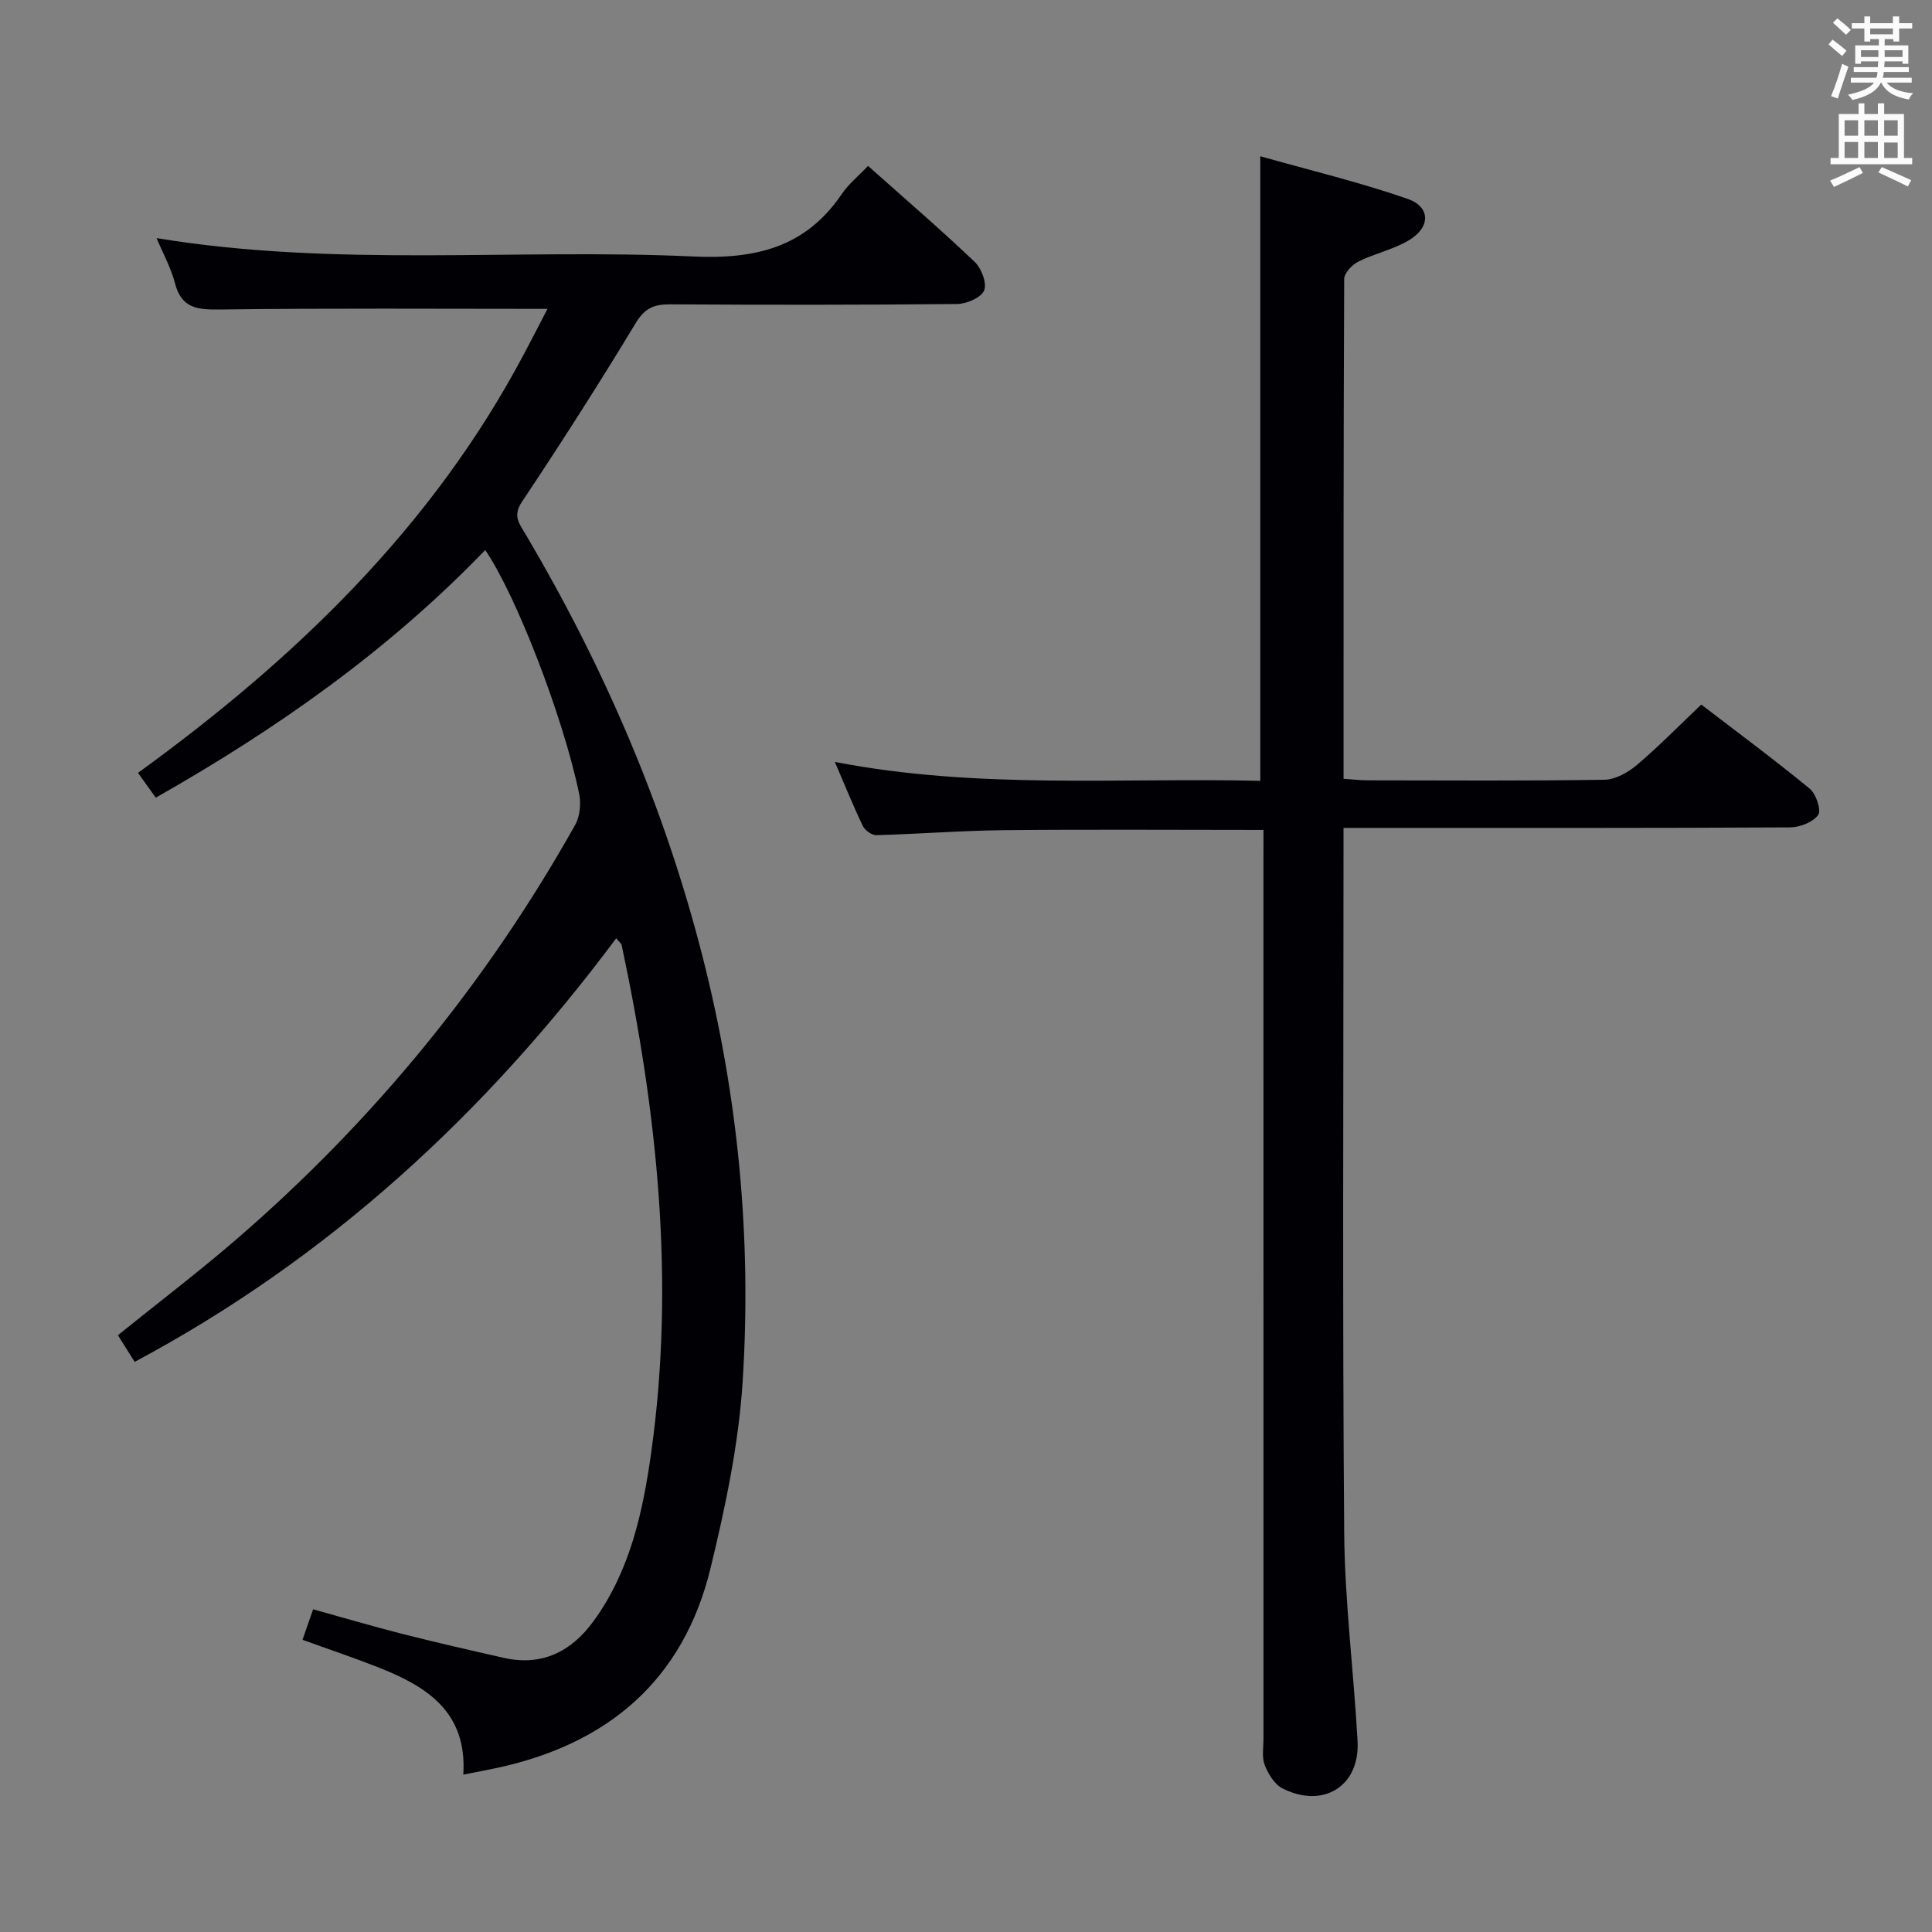 <svg enable-background="new 0 0 400 400" viewBox="0 0 400 400" xmlns="http://www.w3.org/2000/svg"><rect x="0" y="0" width="400" height="400" fill="#808080" stroke="none"/><path d="m179.72 34.35c7.76 6.91 15.07 13.2 22.05 19.84 1.41 1.34 2.6 4.42 1.99 5.93-.61 1.49-3.61 2.8-5.58 2.82-19.82.2-39.65.19-59.48.07-3.3-.02-5.22.8-7.09 3.89-7.56 12.52-15.46 24.86-23.57 37.03-1.96 2.94-.46 4.57.75 6.63 16.24 27.47 28.76 56.47 36.66 87.46 7.38 28.93 10.2 58.32 8.31 88-.83 12.98-3.57 25.96-6.65 38.65-5.64 23.24-21.29 36.46-44.36 41.39-2.06.44-4.13.82-6.83 1.36.84-13.06-7.65-18.29-17.59-22.21-5.07-2-10.24-3.73-15.7-5.71.69-1.99 1.34-3.83 2.2-6.31 6.36 1.76 12.48 3.57 18.66 5.14 6.91 1.75 13.86 3.34 20.81 4.91 7.93 1.78 13.99-1.29 18.59-7.61 7.59-10.42 10.22-22.66 11.95-35.01 4.95-35.37 1.24-70.3-6.14-104.99-.06-.27-.39-.49-1.12-1.37-27.02 36.24-59.45 66.2-99.7 87.7-1.1-1.76-2.22-3.53-3.47-5.52 8.37-6.75 16.7-13.09 24.6-19.91 28.34-24.49 51.75-53.07 70.08-85.76.99-1.77 1.23-4.42.81-6.46-3.34-16.03-13.1-41.18-19.44-50.43-19.92 20.69-43.05 37-68.21 51.27-1.14-1.59-2.25-3.14-3.68-5.14 32.63-23.65 60.98-50.93 79.94-86.77 1.68-3.17 3.32-6.36 4.84-9.29-22.95 0-45.41-.16-67.86.13-4.66.06-7.94-.26-9.27-5.46-.8-3.12-2.42-6.03-3.8-9.32 37.22 6.12 74.23 2.1 111.05 3.8 13.01.6 23.31-1.88 30.82-12.94 1.38-2.05 3.38-3.65 5.43-5.81z" fill="#010105"/><path d="m261.59 171.83c-18.5 0-36.12-.13-53.74.05-8.81.09-17.6.79-26.41 1.03-.94.03-2.37-1-2.8-1.9-1.99-4.14-3.71-8.41-5.79-13.26 29.61 5.72 58.86 3.23 88.08 3.91 0-43.15 0-85.68 0-129.31 10.04 2.84 20.43 5.33 30.48 8.81 4.79 1.66 4.8 5.88.33 8.56-3.23 1.94-7.11 2.75-10.51 4.44-1.3.65-2.92 2.37-2.93 3.61-.16 34.31-.13 68.62-.13 103.47 1.84.12 3.44.32 5.03.32 16.33.02 32.66.13 48.98-.12 2.28-.04 4.89-1.51 6.72-3.06 4.55-3.86 8.73-8.14 13.33-12.51 7.28 5.58 15.02 11.32 22.46 17.42 1.31 1.08 2.43 4.46 1.74 5.43-1.07 1.5-3.77 2.56-5.78 2.58-28.65.16-57.31.11-85.97.11-1.96 0-3.92 0-6.52 0v5.87c0 46.65-.23 93.3.14 139.95.11 14.42 1.98 28.83 2.77 43.26.51 9.31-7.12 14.07-15.58 9.76-1.64-.84-2.93-3-3.65-4.84-.62-1.61-.25-3.61-.25-5.44-.01-60.48-.01-120.95-.01-181.43.01-2.13.01-4.26.01-6.71z" fill="#010105"/><g fill="#fafbfa"><path d="m378.6 9.2.8-1c.9.7 1.9 1.4 2.9 2.3l-.9 1.1c-1.1-.9-2-1.7-2.8-2.4zm.5 10.7c.9-2.1 1.6-4.3 2.3-6.7.4.2.8.4 1.3.6-.7 2.1-1.5 4.3-2.2 6.6zm.4-15.2.9-.9c1 .8 2 1.6 2.8 2.4l-1 1c-1-.9-1.9-1.8-2.7-2.5zm12.5-1.3h1.2v1.4h2.7v1.1h-2.7v2.7h-1.2v-.5h-1.8v1.3h4.9v3.8h-1.2v-.5h-3.7c0 .4-.1.9-.1 1.2h5.1v1h-5.2c0 .5-.1.9-.2 1.2h6v1h-5.2c1.1 1.3 2.9 2 5.5 2.2-.4.4-.7.8-.9 1.3-2.9-.5-4.8-1.6-5.7-3.5h-.1c-.8 1.7-2.7 2.9-5.9 3.6-.2-.4-.6-.8-.9-1.1 2.8-.6 4.6-1.4 5.4-2.5h-4.8v-1h5.3c.1-.3.2-.7.2-1.2h-4.9v-1h5c0-.4 0-.8.1-1.2h-3.6v.5h-1.2v-3.8h4.9v-1.3h-1.8v.5h-1.2v-2.7h-2.6v-1.1h2.6v-1.4h1.2v1.4h4.7v-1.4zm-6.7 8.4h3.6c0-.4 0-.9 0-1.4h-3.6zm1.9-4.7h4.7v-1.2h-4.7zm6.7 3.3h-3.7v1.4h3.7z"/><path d="m384.7 21.4h1.3v2.2h2.8v-2.2h1.3v2.2h4.1v9.1h1.7v1.3h-16.9v-1.3h1.7v-9.1h4.1v-2.2zm.3 13.2.7 1.2c-1.8.9-3.8 1.9-6 2.9-.2-.4-.5-.8-.8-1.3 2.4-1 4.4-2 6.1-2.8zm-3.1-6.5h2.8v-3.2h-2.8zm0 4.6h2.8v-3.3h-2.8zm4.1-4.6h2.8v-3.2h-2.8zm0 4.6h2.8v-3.3h-2.8zm3.6 1.9c2.1.9 4.1 1.8 6.1 2.7l-.7 1.3c-2.2-1.1-4.2-2-6.1-2.9zm3.3-9.7h-2.8v3.2h2.8zm-2.8 7.8h2.8v-3.2h-2.8z"/></g></svg>
